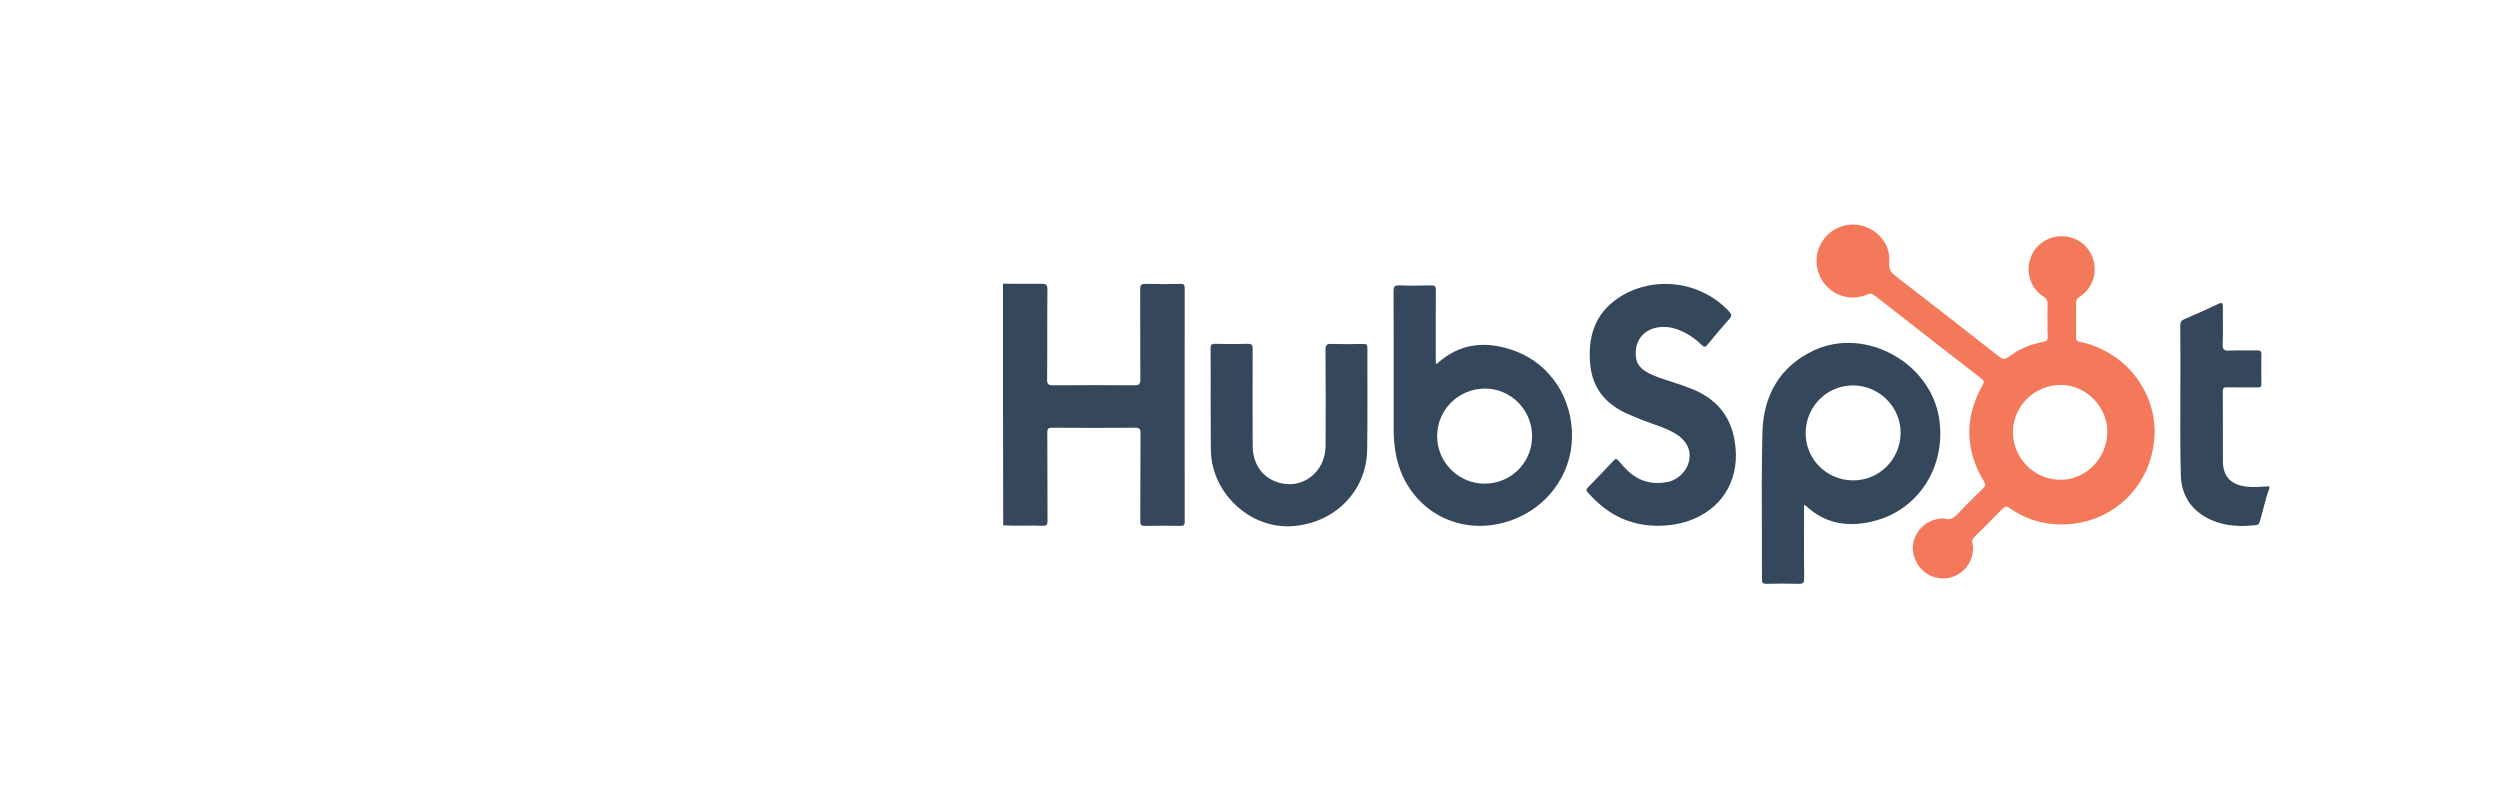 <svg width="334" height="108" viewBox="0 0 334 108" fill="none" xmlns="http://www.w3.org/2000/svg">
<path d="M31.274 39.253C31.274 36.79 29.27 34.785 26.807 34.785C24.343 34.785 22.339 36.79 22.339 39.253C22.339 41.716 24.343 43.721 26.807 43.721C29.27 43.721 31.274 41.716 31.274 39.253ZM26.807 40.742C25.986 40.742 25.317 40.075 25.317 39.253C25.317 38.431 25.986 37.764 26.807 37.764C27.627 37.764 28.296 38.432 28.296 39.253C28.296 40.074 27.627 40.742 26.807 40.742Z" fill="white"/>
<path d="M44.678 34.785C42.215 34.785 40.21 36.79 40.21 39.253C40.21 41.716 42.215 43.721 44.678 43.721C47.141 43.721 49.145 41.716 49.145 39.253C49.145 36.79 47.141 34.785 44.678 34.785ZM44.678 40.742C43.857 40.742 43.188 40.075 43.188 39.253C43.188 38.431 43.857 37.764 44.678 37.764C45.498 37.764 46.167 38.432 46.167 39.253C46.167 40.074 45.498 40.742 44.678 40.742Z" fill="white"/>
<path d="M42.508 52.524C38.316 54.679 33.169 54.679 28.977 52.524C28.244 52.147 27.347 52.436 26.971 53.169C26.594 53.901 26.883 54.798 27.615 55.175C30.101 56.451 32.911 57.127 35.742 57.127C38.573 57.127 41.384 56.452 43.869 55.175C44.6 54.798 44.889 53.901 44.514 53.169C44.139 52.436 43.241 52.147 42.508 52.524Z" fill="white"/>
<path d="M67.017 34.785H62.549V30.317C62.549 26.212 59.209 22.871 55.103 22.871H37.231V16.703C39.793 16.037 41.699 13.724 41.699 10.957C41.699 7.672 39.028 5 35.742 5C32.457 5 29.785 7.672 29.785 10.957C29.785 13.724 31.691 16.037 34.253 16.703V22.871H16.382C12.276 22.871 8.936 26.212 8.936 30.317V34.785H4.468C2.005 34.785 0 36.79 0 39.253V52.656C0 55.12 2.005 57.124 4.468 57.124H8.936V61.592C8.936 65.698 12.276 69.038 16.382 69.038H55.103C59.209 69.038 62.549 65.698 62.549 61.592V57.124H67.017C69.48 57.124 71.484 55.12 71.484 52.656V39.253C71.484 36.79 69.48 34.785 67.017 34.785ZM32.764 10.957C32.764 9.314 34.1 7.979 35.742 7.979C37.385 7.979 38.721 9.314 38.721 10.957C38.721 12.6 37.385 13.936 35.742 13.936C34.1 13.936 32.764 12.6 32.764 10.957ZM4.468 54.145C3.647 54.145 2.979 53.478 2.979 52.656V39.253C2.979 38.432 3.647 37.764 4.468 37.764H8.936V54.145H4.468ZM59.57 61.592C59.57 64.055 57.566 66.06 55.103 66.06H16.382C13.919 66.06 11.914 64.055 11.914 61.592V30.317C11.914 27.854 13.919 25.85 16.382 25.85H55.103C57.566 25.85 59.57 27.854 59.57 30.317V61.592ZM68.506 52.656C68.506 53.478 67.837 54.145 67.017 54.145H62.549V37.764H67.017C67.837 37.764 68.506 38.432 68.506 39.253V52.656Z" fill="white"/>
<path d="M92.76 48.156L92.761 48.156L97.177 52.439C97.177 52.439 97.177 52.439 97.177 52.439C97.392 52.647 97.672 52.751 97.955 52.751C98.237 52.751 98.518 52.647 98.733 52.439C99.165 52.02 99.164 51.34 98.734 50.92L98.733 50.919L96.035 48.306H112.189C112.795 48.306 113.291 47.829 113.291 47.234C113.291 46.639 112.798 46.162 112.192 46.162H93.447C92.841 46.162 92.345 46.639 92.345 47.234C92.345 47.456 92.414 47.663 92.532 47.833C92.586 47.952 92.665 48.06 92.76 48.156ZM112.95 39.935L112.95 39.934L109.338 35.652L109.338 35.652C108.952 35.195 108.259 35.129 107.789 35.502C107.317 35.877 107.247 36.554 107.634 37.013L107.634 37.013L109.908 39.707H93.447C92.841 39.707 92.345 40.184 92.345 40.779C92.345 41.374 92.841 41.851 93.447 41.851H112.192C112.798 41.851 113.294 41.374 113.294 40.779C113.294 40.557 113.224 40.35 113.106 40.18C113.067 40.093 113.013 40.011 112.95 39.935Z" fill="white" stroke="white" stroke-width="0.2"/>
<g filter="url(#filter0_d_1079_272)">
<path d="M134 27.899C135.72 27.913 137.426 27.942 139.146 27.913C139.738 27.899 139.936 28.026 139.936 28.675C139.893 32.665 139.936 36.655 139.893 40.659C139.879 41.364 140.091 41.49 140.753 41.476C144.348 41.448 147.944 41.448 151.539 41.476C152.145 41.476 152.356 41.364 152.356 40.701C152.314 36.683 152.356 32.665 152.328 28.647C152.328 28.055 152.497 27.913 153.075 27.928C154.598 27.97 156.135 27.956 157.658 27.928C158.08 27.928 158.278 27.984 158.278 28.492C158.264 38.896 158.264 49.301 158.278 59.706C158.278 60.143 158.151 60.27 157.714 60.256C156.135 60.228 154.57 60.228 152.991 60.256C152.455 60.27 152.328 60.115 152.342 59.593C152.371 55.688 152.342 51.797 152.371 47.891C152.371 47.327 152.258 47.144 151.651 47.144C147.958 47.172 144.278 47.172 140.584 47.144C140.062 47.144 139.921 47.257 139.921 47.793C139.95 51.712 139.921 55.631 139.95 59.565C139.95 60.072 139.851 60.27 139.301 60.242C137.539 60.171 135.776 60.312 134.028 60.171C134 49.428 134 38.657 134 27.899Z" fill="#34475B"/>
<path d="M303.184 55.251C302.648 56.675 302.366 58.17 301.929 59.622C301.844 59.918 301.746 60.13 301.393 60.158C299.335 60.383 297.305 60.313 295.387 59.453C292.807 58.297 291.425 56.224 291.355 53.433C291.242 49.541 291.313 45.636 291.299 41.745C291.299 38.996 291.313 36.246 291.284 33.497C291.284 33.06 291.397 32.834 291.806 32.651C293.329 32.003 294.851 31.326 296.36 30.607C296.952 30.325 296.98 30.537 296.98 31.058C296.952 32.708 297.023 34.343 296.952 35.993C296.924 36.754 297.178 36.867 297.854 36.839C299.095 36.782 300.35 36.839 301.591 36.81C301.971 36.81 302.126 36.909 302.126 37.318C302.098 38.629 302.098 39.954 302.126 41.266C302.14 41.703 301.943 41.759 301.576 41.759C300.237 41.745 298.898 41.773 297.558 41.745C297.107 41.731 296.952 41.844 296.966 42.323C296.994 45.425 296.966 48.526 296.98 51.628C296.994 53.644 298.024 54.73 300.026 54.998C301.083 55.139 302.14 55.026 303.184 54.969C303.184 55.068 303.184 55.153 303.184 55.251Z" fill="#34475B"/>
<path d="M221.454 60.243C217.633 60.243 214.588 58.621 212.121 55.773C211.867 55.492 211.923 55.336 212.163 55.097C213.319 53.926 214.461 52.742 215.575 51.544C215.829 51.276 215.969 51.234 216.223 51.544C216.632 52.037 217.055 52.503 217.52 52.94C219.001 54.321 220.763 54.772 222.723 54.406C224.231 54.124 225.43 52.869 225.683 51.459C225.923 50.049 225.303 48.823 223.865 47.949C222.469 47.103 220.89 46.708 219.381 46.102C218.606 45.792 217.816 45.481 217.055 45.115C214.39 43.818 212.755 41.745 212.459 38.756C212.092 35.091 213.037 31.904 216.237 29.79C220.791 26.773 227.15 27.449 231.027 31.637C231.365 32.003 231.393 32.215 231.041 32.609C230.04 33.723 229.081 34.879 228.123 36.05C227.855 36.374 227.7 36.43 227.361 36.106C226.445 35.189 225.359 34.484 224.133 34.019C223.47 33.766 222.779 33.653 222.06 33.681C219.692 33.78 218.253 35.471 218.578 37.826C218.705 38.714 219.283 39.292 220.016 39.715C221.059 40.321 222.215 40.632 223.357 41.012C224.4 41.35 225.444 41.703 226.459 42.14C229.49 43.479 231.267 45.749 231.774 49.048C232.507 53.659 230.435 57.592 226.247 59.34C224.725 59.975 223.118 60.243 221.454 60.243Z" fill="#34475B"/>
<path d="M161.746 43.619C161.746 41.265 161.76 38.924 161.732 36.57C161.732 36.09 161.831 35.921 162.338 35.935C163.79 35.978 165.257 35.978 166.709 35.935C167.273 35.921 167.357 36.133 167.357 36.626C167.343 40.926 167.343 45.226 167.357 49.526C167.357 51.923 168.584 53.728 170.642 54.419C173.899 55.518 177.071 53.15 177.1 49.569C177.128 45.297 177.114 41.025 177.085 36.739C177.085 36.076 177.283 35.921 177.903 35.95C179.313 35.992 180.723 35.978 182.133 35.95C182.584 35.935 182.683 36.09 182.683 36.513C182.669 41.053 182.725 45.579 182.654 50.119C182.57 55.631 178.284 59.931 172.602 60.298C167.541 60.622 162.775 56.745 161.901 51.599C161.788 50.894 161.76 50.203 161.76 49.498C161.746 47.525 161.746 45.565 161.746 43.619Z" fill="#34475B"/>
<path fill-rule="evenodd" clip-rule="evenodd" d="M273.544 32.155C273.546 32.343 273.548 32.532 273.548 32.722C273.548 32.874 273.548 33.027 273.547 33.178C273.545 33.783 273.543 34.38 273.577 34.977C273.591 35.401 273.492 35.584 273.027 35.668C271.349 35.964 269.77 36.599 268.416 37.642C267.824 38.093 267.5 37.966 266.992 37.572C262.425 33.991 257.857 30.424 253.26 26.885C252.64 26.406 252.302 25.997 252.4 25.08C252.612 22.909 251.174 20.935 249.073 20.244C247.029 19.568 244.773 20.329 243.546 22.12C242.32 23.896 242.419 26.25 243.786 27.956C245.125 29.62 247.438 30.212 249.44 29.352C249.834 29.183 250.088 29.197 250.441 29.465C255.192 33.187 259.957 36.895 264.723 40.589C265.061 40.843 265.117 41.012 264.892 41.421C262.439 45.763 262.509 50.091 265.075 54.363C265.287 54.716 265.287 54.913 264.99 55.195C263.877 56.281 262.763 57.366 261.705 58.494C261.127 59.1 260.606 59.608 259.675 59.27C259.534 59.219 259.357 59.255 259.185 59.29C259.117 59.304 259.049 59.318 258.984 59.326C256.856 59.608 255.262 61.694 255.601 63.767C255.981 66.093 257.983 67.588 260.267 67.221C262.41 66.883 263.947 64.726 263.524 62.611C263.44 62.244 263.496 62.019 263.764 61.751C265.033 60.496 266.302 59.241 267.542 57.958C267.867 57.62 268.078 57.606 268.473 57.874C270.404 59.227 272.561 59.974 274.916 60.059C281.669 60.299 287.168 55.477 287.802 48.78C288.38 42.647 284.094 36.965 277.919 35.682C277.468 35.598 277.355 35.443 277.355 35.006C277.383 33.525 277.383 32.045 277.355 30.565C277.341 30.113 277.496 29.86 277.877 29.62C279.667 28.464 280.33 26.18 279.498 24.22C278.765 22.472 277.017 21.429 275.085 21.57C273.266 21.697 271.659 23.008 271.194 24.742C270.686 26.603 271.363 28.549 272.942 29.564C273.436 29.874 273.591 30.212 273.562 30.748C273.532 31.221 273.538 31.686 273.544 32.155ZM275.071 54.095C278.511 54.222 281.429 51.388 281.542 47.849C281.655 44.522 278.878 41.561 275.55 41.434C272.026 41.307 269.051 44.057 268.938 47.525C268.825 51.035 271.575 53.968 275.071 54.095Z" fill="#F4795B"/>
<path fill-rule="evenodd" clip-rule="evenodd" d="M241.018 60.29C241.02 59.352 241.023 58.411 241.023 57.465C241.069 57.48 241.105 57.49 241.132 57.498C241.179 57.511 241.202 57.518 241.22 57.535C243.998 60.158 247.268 60.496 250.737 59.509C256.545 57.846 260.028 52.093 259.069 45.904C257.913 38.432 249.2 33.638 242.376 36.796C237.738 38.953 235.567 42.887 235.454 47.85C235.348 52.279 235.367 56.716 235.385 61.15C235.393 63.249 235.402 65.349 235.397 67.447C235.397 67.898 235.538 67.997 235.961 67.997C237.399 67.968 238.823 67.954 240.261 67.997C240.854 68.025 241.051 67.898 241.037 67.249C241.007 64.936 241.012 62.623 241.018 60.29ZM247.593 41.492C244.124 41.463 241.291 44.269 241.234 47.765C241.178 51.276 243.969 54.138 247.522 54.18C251.019 54.223 253.881 51.403 253.923 47.878C253.965 44.41 251.103 41.52 247.593 41.492Z" fill="#34475B"/>
<path fill-rule="evenodd" clip-rule="evenodd" d="M191.917 38.643L191.917 38.643C191.786 38.522 191.799 38.41 191.812 38.306C191.815 38.277 191.819 38.248 191.819 38.22C191.819 37.43 191.818 36.641 191.817 35.852C191.814 33.489 191.811 31.131 191.833 28.774C191.833 28.238 191.692 28.111 191.17 28.125C189.76 28.168 188.35 28.182 186.94 28.125C186.278 28.097 186.179 28.323 186.179 28.915C186.2 33.557 186.198 38.207 186.195 42.859C186.194 44.409 186.193 45.96 186.193 47.511C186.193 48.484 186.278 49.428 186.433 50.387C187.659 57.747 194.582 61.948 201.631 59.608C206.566 57.972 209.907 53.559 210.02 48.498C210.147 43.281 207.13 38.615 202.378 36.881C198.981 35.64 195.667 35.682 192.65 38.023C192.397 38.22 192.157 38.431 191.917 38.643ZM198.36 54.617C201.885 54.617 204.719 51.755 204.691 48.244C204.662 44.705 201.8 41.872 198.304 41.914C194.793 41.97 192.016 44.776 192.002 48.258C191.988 51.755 194.864 54.631 198.36 54.617Z" fill="#34475B"/>
</g>
<defs>
<filter id="filter0_d_1079_272" x="104" y="0" width="229.184" height="108" filterUnits="userSpaceOnUse" color-interpolation-filters="sRGB">
<feFlood flood-opacity="0" result="BackgroundImageFix"/>
<feColorMatrix in="SourceAlpha" type="matrix" values="0 0 0 0 0 0 0 0 0 0 0 0 0 0 0 0 0 0 127 0" result="hardAlpha"/>
<feOffset dy="10"/>
<feGaussianBlur stdDeviation="15"/>
<feComposite in2="hardAlpha" operator="out"/>
<feColorMatrix type="matrix" values="0 0 0 0 1 0 0 0 0 1 0 0 0 0 1 0 0 0 0.3 0"/>
<feBlend mode="normal" in2="BackgroundImageFix" result="effect1_dropShadow_1079_272"/>
<feBlend mode="normal" in="SourceGraphic" in2="effect1_dropShadow_1079_272" result="shape"/>
</filter>
</defs>
</svg>

